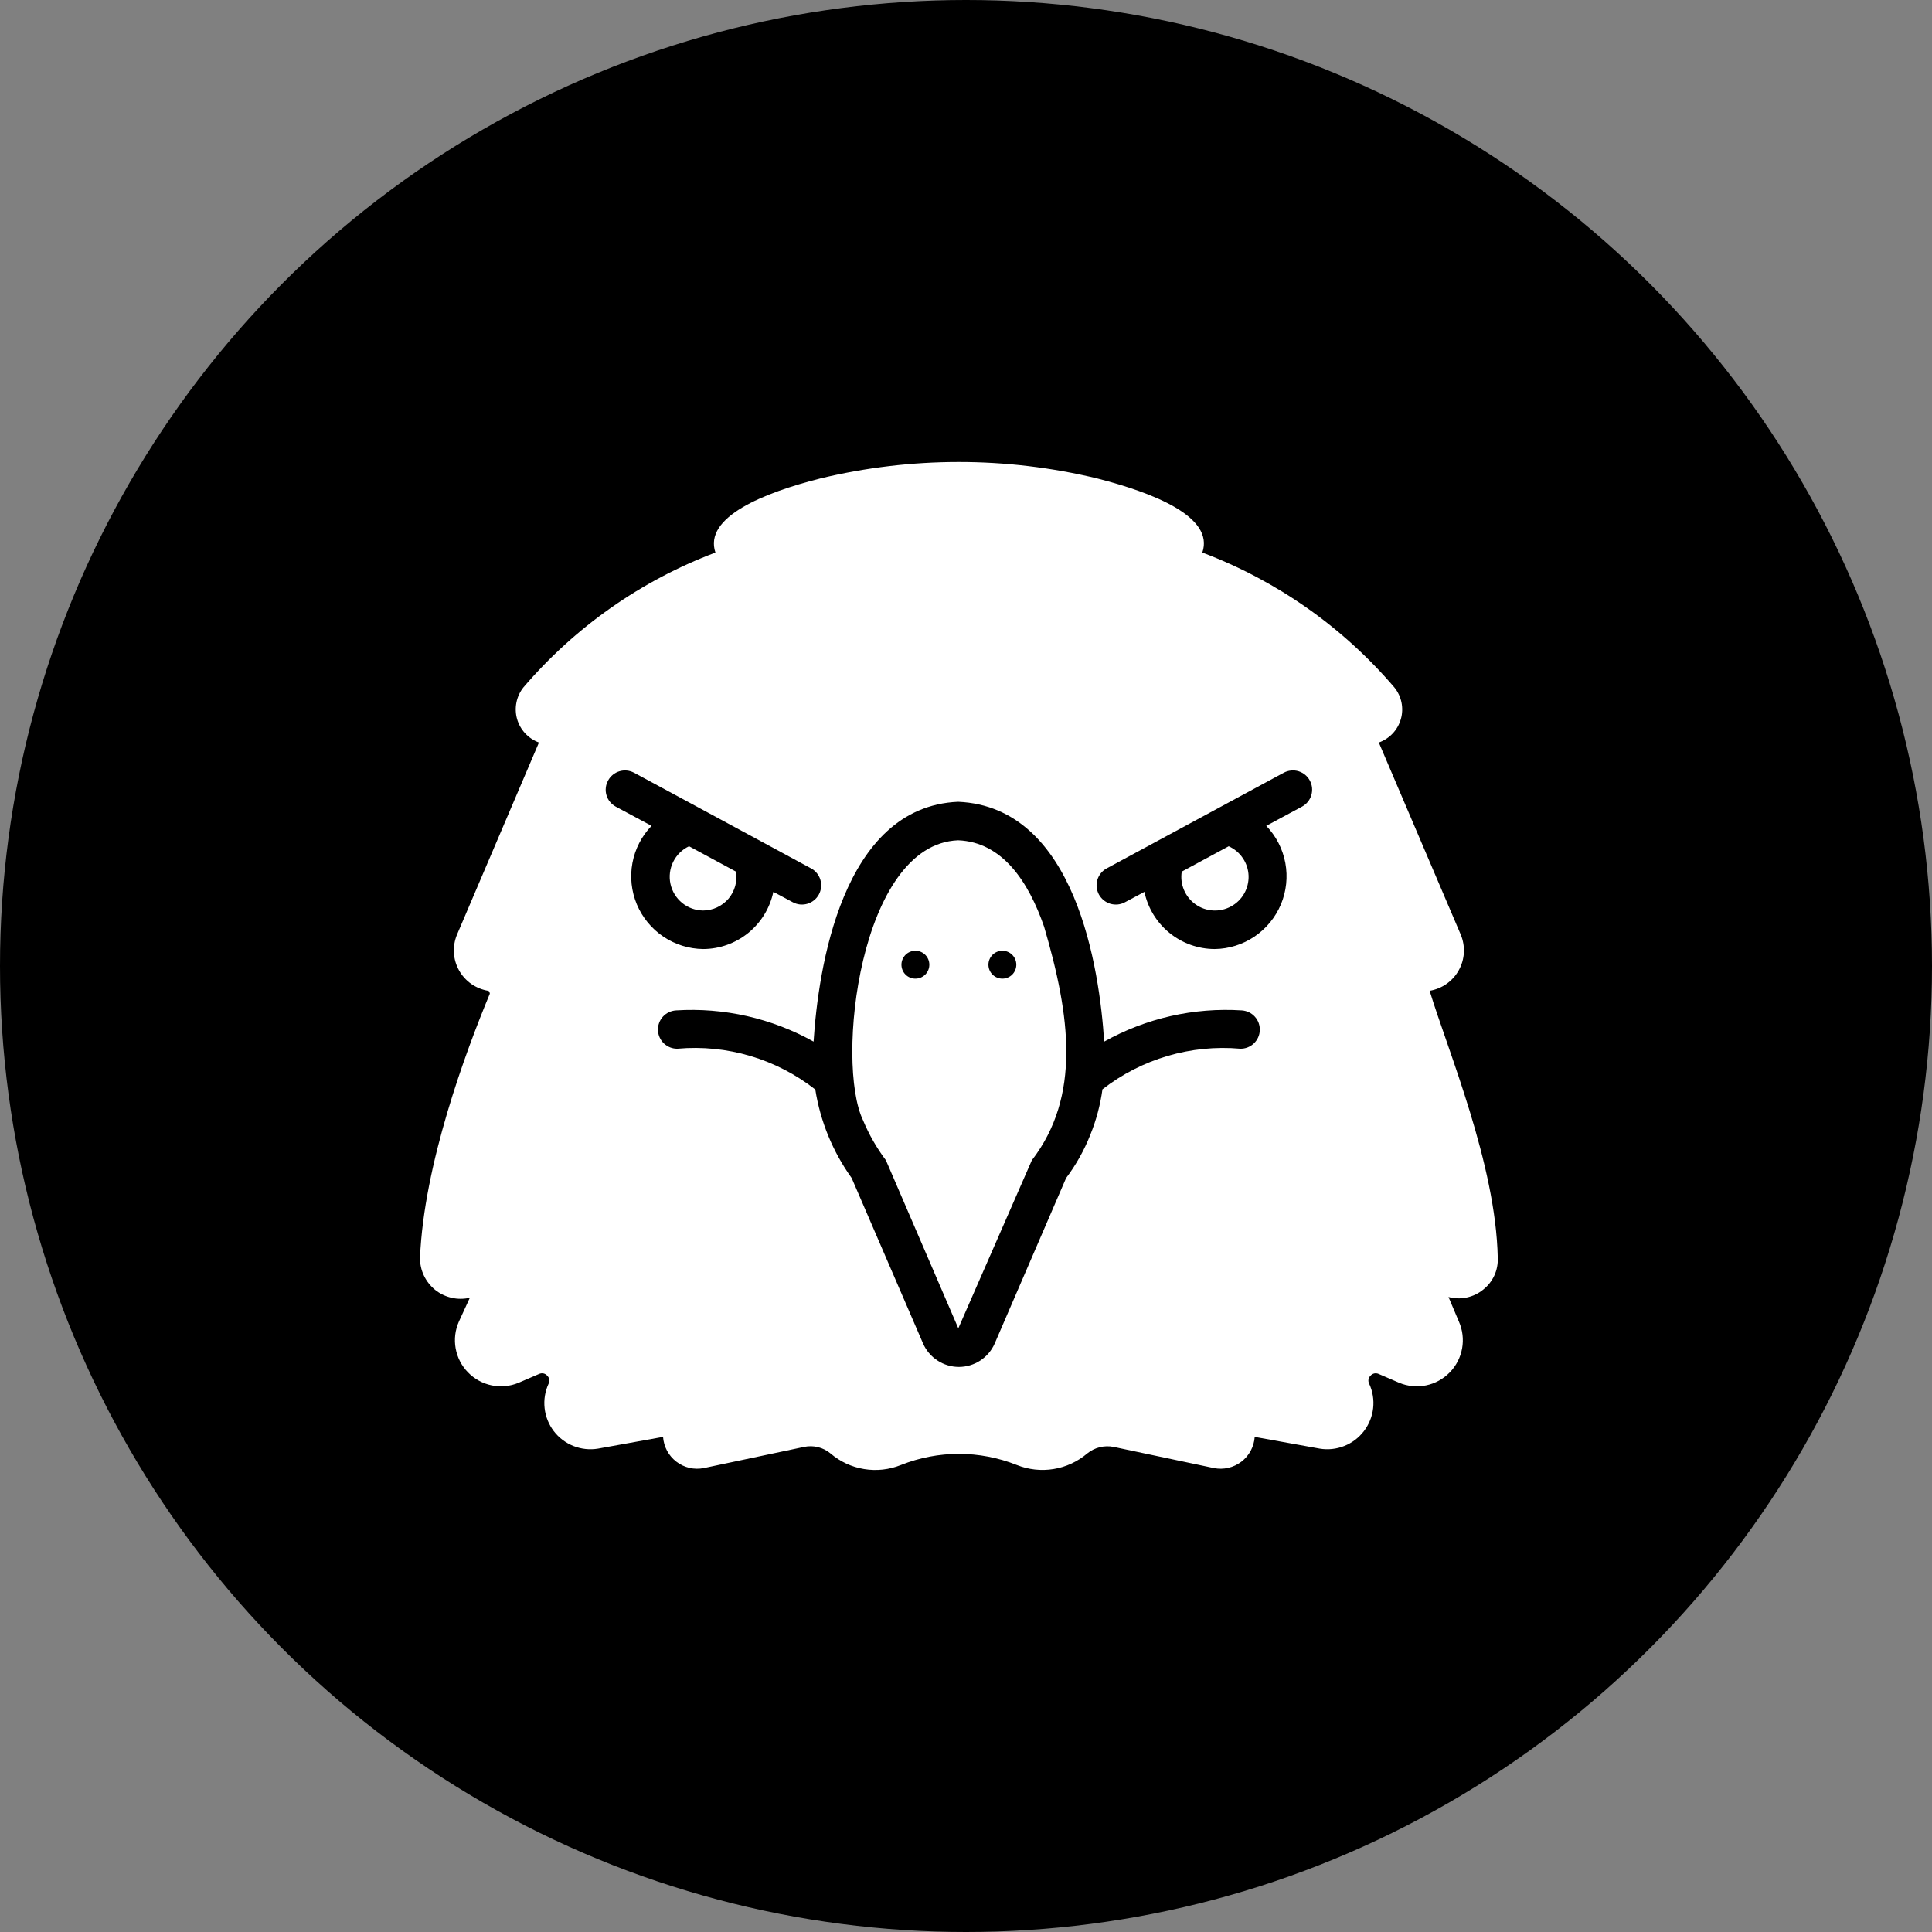 <svg width="46"
     height="46"
     viewBox="0 0 46 46"
     fill="none"
     xmlns="http://www.w3.org/2000/svg">
    <rect x="0" y="0" width="46" height="46" fill="#808080" stroke="none"/>
    <circle cx="23"
            cy="23"
            r="23"
            fill="black" />
    <path d="M35.313 30.706C35.427 30.617 35.518 30.502 35.579 30.37C35.639 30.239 35.667 30.095 35.661 29.95C35.616 27.713 34.472 25.012 34.039 23.59C34.184 23.566 34.321 23.51 34.441 23.426C34.561 23.341 34.661 23.231 34.732 23.102C34.804 22.974 34.845 22.832 34.854 22.685C34.862 22.539 34.837 22.392 34.781 22.256L32.829 17.679C32.955 17.634 33.069 17.56 33.16 17.463C33.251 17.366 33.318 17.248 33.354 17.12C33.391 16.991 33.395 16.856 33.369 16.725C33.342 16.594 33.284 16.472 33.2 16.368C31.972 14.929 30.398 13.824 28.627 13.156C28.918 12.302 27.459 11.734 26.125 11.392C23.958 10.869 21.698 10.869 19.531 11.392C18.191 11.731 16.748 12.309 17.034 13.156C15.263 13.824 13.69 14.929 12.461 16.368C12.378 16.473 12.322 16.595 12.296 16.725C12.27 16.856 12.275 16.99 12.311 17.118C12.347 17.246 12.414 17.364 12.504 17.461C12.595 17.559 12.707 17.633 12.832 17.679L10.88 22.256C10.824 22.392 10.799 22.539 10.807 22.685C10.816 22.832 10.857 22.974 10.929 23.103C11 23.231 11.1 23.341 11.22 23.426C11.34 23.51 11.477 23.566 11.622 23.59C11.64 23.595 11.654 23.604 11.663 23.659C11.082 25.056 10.092 27.728 10 29.95C9.999 30.096 10.031 30.241 10.094 30.373C10.157 30.505 10.249 30.621 10.363 30.713C10.477 30.804 10.611 30.868 10.754 30.9C10.896 30.933 11.044 30.932 11.187 30.899L10.926 31.467C10.837 31.667 10.81 31.889 10.849 32.105C10.888 32.321 10.99 32.52 11.143 32.676C11.296 32.833 11.492 32.941 11.707 32.985C11.921 33.029 12.144 33.008 12.346 32.924L12.836 32.713C12.869 32.698 12.905 32.694 12.94 32.701C12.975 32.709 13.006 32.727 13.029 32.755C13.055 32.779 13.072 32.811 13.078 32.845C13.084 32.88 13.078 32.916 13.061 32.947C12.977 33.129 12.945 33.329 12.967 33.528C12.989 33.726 13.064 33.915 13.185 34.074C13.306 34.233 13.468 34.355 13.654 34.429C13.839 34.502 14.042 34.524 14.239 34.491L15.787 34.212C15.795 34.327 15.828 34.44 15.882 34.542C15.937 34.644 16.013 34.733 16.105 34.803C16.197 34.874 16.303 34.923 16.416 34.95C16.528 34.975 16.645 34.977 16.759 34.954L19.146 34.45C19.256 34.427 19.369 34.429 19.478 34.456C19.587 34.483 19.688 34.534 19.774 34.606C20.002 34.801 20.278 34.93 20.574 34.978C20.87 35.027 21.173 34.993 21.451 34.881C22.337 34.528 23.324 34.528 24.21 34.881C24.488 34.992 24.791 35.026 25.087 34.977C25.382 34.929 25.659 34.8 25.887 34.606C25.974 34.535 26.075 34.485 26.183 34.458C26.292 34.431 26.405 34.428 26.515 34.45L28.902 34.954C29.016 34.977 29.133 34.975 29.245 34.949C29.358 34.923 29.464 34.873 29.556 34.803C29.648 34.733 29.724 34.644 29.779 34.542C29.833 34.44 29.866 34.327 29.874 34.212L31.422 34.491C31.619 34.524 31.821 34.502 32.007 34.428C32.192 34.355 32.354 34.232 32.475 34.073C32.596 33.914 32.672 33.726 32.694 33.527C32.716 33.329 32.684 33.129 32.6 32.947C32.583 32.916 32.577 32.88 32.583 32.845C32.589 32.811 32.606 32.779 32.632 32.755C32.655 32.727 32.687 32.709 32.721 32.701C32.756 32.694 32.793 32.698 32.825 32.713L33.315 32.924C33.517 33.008 33.74 33.029 33.955 32.985C34.169 32.941 34.365 32.833 34.518 32.676C34.671 32.52 34.773 32.321 34.812 32.105C34.851 31.889 34.824 31.667 34.736 31.467L34.488 30.881C34.63 30.919 34.778 30.924 34.922 30.893C35.065 30.863 35.199 30.799 35.313 30.706ZM25.96 27.018C25.815 27.386 25.621 27.733 25.383 28.049L23.683 31.989C23.61 32.155 23.491 32.295 23.34 32.394C23.188 32.493 23.011 32.546 22.831 32.546C22.65 32.546 22.473 32.493 22.322 32.394C22.17 32.295 22.051 32.155 21.978 31.989L20.278 28.049C19.829 27.423 19.532 26.701 19.412 25.941C18.482 25.211 17.309 24.864 16.131 24.969C16.012 24.972 15.896 24.927 15.809 24.845C15.722 24.763 15.671 24.651 15.666 24.531C15.661 24.412 15.703 24.295 15.783 24.207C15.864 24.118 15.975 24.065 16.095 24.057C17.235 23.985 18.373 24.243 19.371 24.8C19.481 23.081 20.044 19.209 22.812 19.09C25.621 19.209 26.18 23.086 26.29 24.8C27.288 24.242 28.426 23.984 29.567 24.057C29.686 24.065 29.798 24.118 29.878 24.207C29.958 24.295 30 24.412 29.995 24.531C29.991 24.651 29.939 24.763 29.852 24.845C29.765 24.927 29.649 24.972 29.53 24.969C28.354 24.866 27.181 25.211 26.249 25.936C26.198 26.307 26.101 26.67 25.96 27.018ZM14.477 18.586C14.505 18.533 14.544 18.486 14.59 18.448C14.636 18.41 14.69 18.381 14.747 18.364C14.805 18.346 14.865 18.34 14.925 18.346C14.985 18.352 15.043 18.37 15.096 18.398C15.096 18.398 18.611 20.295 19.311 20.676C19.418 20.733 19.498 20.831 19.533 20.948C19.567 21.064 19.555 21.19 19.497 21.297C19.439 21.404 19.341 21.483 19.225 21.518C19.108 21.553 18.983 21.54 18.876 21.482L18.413 21.235C18.332 21.619 18.122 21.963 17.818 22.211C17.513 22.459 17.133 22.595 16.741 22.596C16.403 22.592 16.073 22.489 15.793 22.3C15.513 22.111 15.294 21.844 15.163 21.533C15.033 21.221 14.996 20.878 15.058 20.546C15.12 20.213 15.278 19.907 15.513 19.663L14.66 19.205C14.607 19.176 14.561 19.138 14.523 19.091C14.485 19.045 14.457 18.991 14.44 18.933C14.423 18.876 14.417 18.816 14.424 18.756C14.43 18.697 14.448 18.639 14.477 18.586ZM31.001 19.205L30.149 19.663C30.383 19.907 30.541 20.213 30.603 20.546C30.665 20.878 30.628 21.221 30.498 21.533C30.367 21.844 30.148 22.111 29.868 22.3C29.588 22.489 29.259 22.592 28.921 22.596C28.528 22.595 28.148 22.459 27.843 22.211C27.539 21.963 27.329 21.619 27.248 21.235L26.785 21.482C26.732 21.511 26.674 21.529 26.614 21.535C26.554 21.541 26.494 21.535 26.436 21.518C26.379 21.501 26.325 21.472 26.278 21.434C26.232 21.396 26.193 21.349 26.164 21.297C26.136 21.244 26.118 21.186 26.112 21.126C26.105 21.066 26.111 21.005 26.128 20.948C26.146 20.89 26.174 20.836 26.212 20.79C26.25 20.743 26.297 20.704 26.35 20.676L30.566 18.398C30.619 18.37 30.677 18.352 30.736 18.346C30.796 18.339 30.857 18.345 30.915 18.362C30.972 18.38 31.026 18.408 31.073 18.446C31.119 18.484 31.158 18.531 31.186 18.584C31.215 18.637 31.233 18.695 31.239 18.755C31.245 18.814 31.239 18.875 31.222 18.933C31.205 18.99 31.177 19.044 31.139 19.091C31.101 19.137 31.054 19.176 31.001 19.205Z"
          fill="white" />
    <path d="M29.255 20.149L28.137 20.753C28.113 20.901 28.132 21.052 28.19 21.19C28.248 21.327 28.343 21.446 28.465 21.532C28.587 21.619 28.73 21.669 28.879 21.678C29.029 21.687 29.177 21.654 29.308 21.583C29.44 21.512 29.549 21.406 29.623 21.276C29.697 21.146 29.733 20.999 29.728 20.849C29.722 20.7 29.675 20.555 29.591 20.432C29.508 20.308 29.391 20.21 29.255 20.149ZM16.741 21.679C16.856 21.678 16.97 21.653 17.074 21.604C17.178 21.555 17.271 21.485 17.346 21.397C17.42 21.309 17.474 21.206 17.505 21.095C17.536 20.984 17.543 20.867 17.524 20.753L16.406 20.149C16.242 20.226 16.108 20.357 16.028 20.521C15.948 20.684 15.925 20.869 15.964 21.047C16.003 21.225 16.101 21.384 16.242 21.499C16.383 21.614 16.559 21.677 16.741 21.679ZM24.861 22.069C24.489 20.992 23.866 20.048 22.812 20.007C20.462 20.098 19.888 25.306 20.549 26.674C20.69 27.013 20.873 27.333 21.094 27.627L22.817 31.627L24.567 27.627C25.743 26.095 25.482 24.188 24.861 22.069ZM21.795 23.301C21.707 23.301 21.622 23.266 21.56 23.204C21.498 23.142 21.463 23.057 21.463 22.969C21.463 22.881 21.498 22.797 21.56 22.734C21.622 22.672 21.707 22.637 21.795 22.637C21.883 22.637 21.968 22.672 22.03 22.734C22.092 22.797 22.127 22.881 22.127 22.969C22.127 23.057 22.092 23.142 22.03 23.204C21.968 23.266 21.883 23.301 21.795 23.301ZM23.866 23.301C23.778 23.301 23.694 23.266 23.631 23.204C23.569 23.142 23.534 23.057 23.534 22.969C23.534 22.881 23.569 22.797 23.631 22.734C23.694 22.672 23.778 22.637 23.866 22.637C23.954 22.637 24.039 22.672 24.101 22.734C24.163 22.797 24.198 22.881 24.198 22.969C24.198 23.057 24.163 23.142 24.101 23.204C24.039 23.266 23.954 23.301 23.866 23.301Z"
          fill="white" />
</svg>